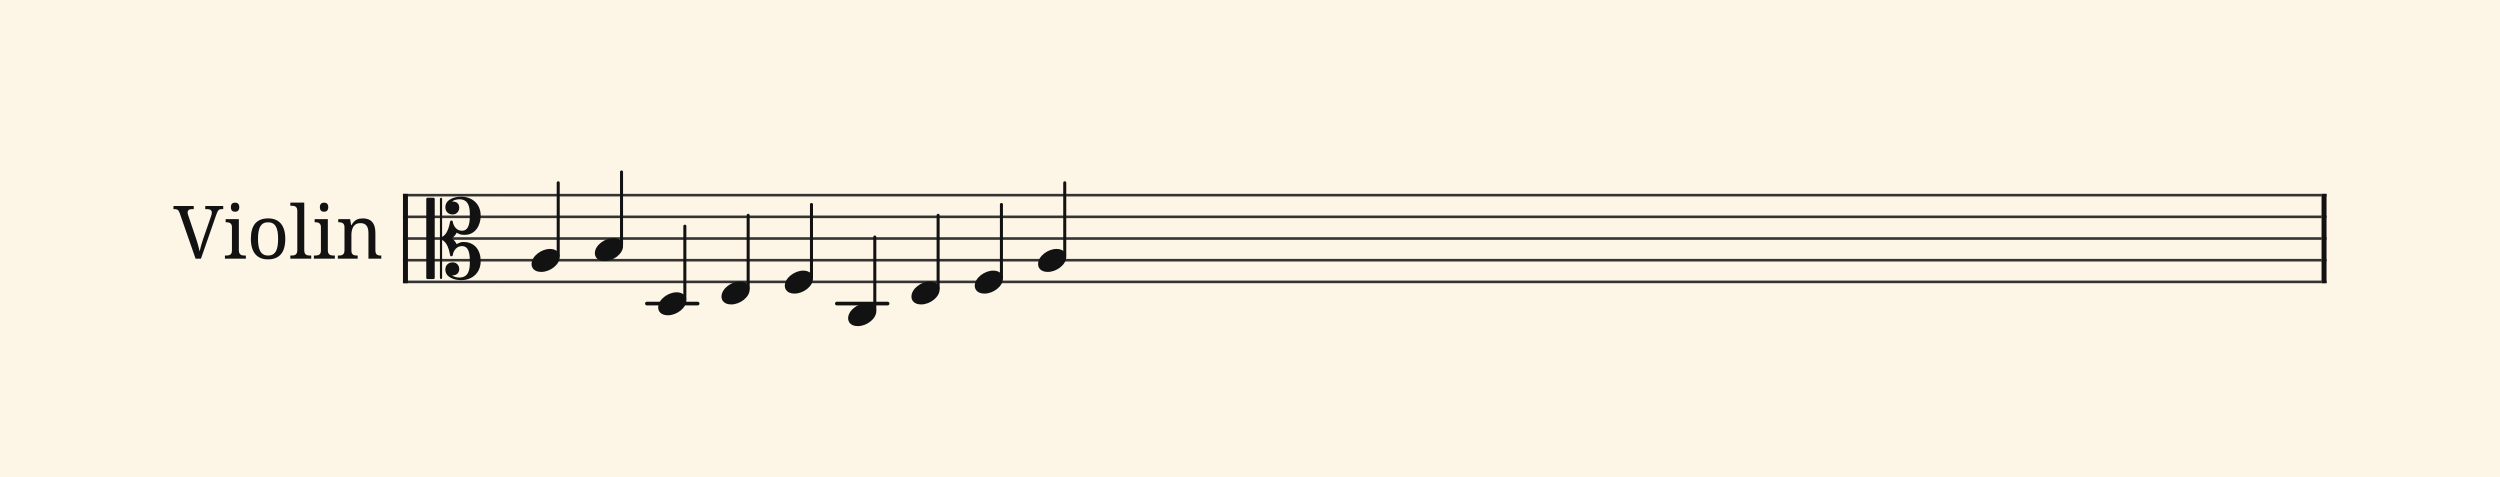 <svg xmlns="http://www.w3.org/2000/svg" version="1.1" xmlns:xlink="http://www.w3.org/1999/xlink" width="980" height="187" viewBox="0 0 980 187" shape-rendering="geometricPrecision" data-left="0" data-right="980" data-top="0" data-bottom="187"><g data-name="page" data-interval-between-stave-lines="8.5" data-font-color="#121212" data-left="0" data-right="980" data-top="0" data-bottom="187"><rect width="980" height="187" stroke="transparent" stroke-width="0.425" stroke-linejoin="" stroke-linecap="" fill="#FDF5E6" vector-effect="none" data-name="page-background" data-left="0" data-right="980" data-top="0" data-bottom="187"></rect><g data-name="pageWithoutBorder" data-left="0" data-right="980" data-top="67.405" data-bottom="127.84"><g data-name="measures" data-left="68" data-right="912" data-top="67.405" data-bottom="127.84" transform="translate(68, 0)"><g data-name="additionalStaveLinesOnPageLine" data-left="253.58500000000006" data-right="347.9350000000001" data-top="119" data-bottom="119"><line data-name="additionalStaveLine" x1="185.585" y1="119" x2="205.475" y2="119" stroke="#121212" stroke-width="1.445" stroke-linejoin="round" stroke-linecap="round" stroke-dasharray="" vector-effect="none" data-left="253.58500000000006" data-right="273.475" data-top="119" data-bottom="119"></line><line data-name="additionalStaveLine" x1="260.045" y1="119" x2="279.935" y2="119" stroke="#121212" stroke-width="1.445" stroke-linejoin="round" stroke-linecap="round" stroke-dasharray="" vector-effect="none" data-left="328.0450000000001" data-right="347.9350000000001" data-top="119" data-bottom="119"></line></g><g data-name="measure" ref-ids="measure-1,measure-1-1,line-1,every-measure-including-index-0,first-measure-including-index-0,last-measure,first-or-last-measure,last-measure-on-page" pointer-events="painted" data-left="68" data-right="912" data-top="67.405" data-bottom="127.84"><g data-name="combinedInstrumentTitles" data-left="68" data-right="149.45999999999998" data-top="79.4299999999993" data-bottom="101.67"><path data-name="text" fill="#121212" d="M10.78 104.71L8.66 104.71L2.43 86.82Q2.27 86.37 2.09 86.07Q1.91 85.77 1.67 85.60Q1.43 85.44 1.11 85.36Q0.80 85.29 0.38 85.29L0.38 85.29L0 85.29L0 84.08L7.94 84.08L7.94 85.29L7.28 85.29Q6.41 85.29 5.98 85.63Q5.55 85.96 5.55 86.68L5.55 86.68Q5.55 86.92 5.61 87.17Q5.67 87.43 5.79 87.75L5.79 87.75L8.96 97.13Q9.40 98.42 9.71 99.62Q10.02 100.83 10.26 101.88L10.26 101.88Q10.48 100.83 10.80 99.66Q11.11 98.49 11.59 97.13L11.59 97.13L14.77 87.95Q14.89 87.59 14.96 87.27Q15.03 86.95 15.03 86.71L15.03 86.71Q15.03 85.96 14.56 85.63Q14.08 85.29 13.12 85.29L13.12 85.29L12.46 85.29L12.46 84.08L19.50 84.08L19.50 85.29L18.95 85.29Q18.53 85.29 18.22 85.38Q17.92 85.46 17.67 85.71Q17.43 85.96 17.22 86.39Q17.00 86.83 16.76 87.54L16.76 87.54L10.78 104.71ZM20.17 103.50L20.55 103.50Q21.03 103.50 21.46 103.43Q21.89 103.37 22.21 103.17Q22.54 102.98 22.73 102.59Q22.92 102.20 22.92 101.56L22.92 101.56L22.92 92.41Q22.92 91.77 22.73 91.38Q22.54 91.00 22.21 90.78Q21.89 90.57 21.46 90.50Q21.03 90.43 20.55 90.43L20.55 90.43L20.46 90.43L20.46 89.22L25.63 89.22L25.63 101.42Q25.63 102.10 25.82 102.51Q26.01 102.92 26.32 103.14Q26.64 103.36 27.08 103.43Q27.52 103.50 28.00 103.50L28.00 103.50L28.38 103.50L28.38 104.71L20.17 104.71L20.17 103.50ZM22.51 84.53L22.51 84.53Q22.51 84.02 22.63 83.69Q22.76 83.35 22.99 83.14Q23.21 82.92 23.51 82.84Q23.81 82.75 24.16 82.75L24.16 82.75Q24.50 82.75 24.79 82.84Q25.09 82.92 25.31 83.14Q25.53 83.35 25.66 83.69Q25.80 84.02 25.80 84.53L25.80 84.53Q25.80 85.04 25.66 85.38Q25.53 85.72 25.31 85.93Q25.09 86.14 24.79 86.23Q24.50 86.32 24.16 86.32L24.16 86.32Q23.81 86.32 23.51 86.23Q23.21 86.14 22.99 85.93Q22.76 85.72 22.63 85.38Q22.51 85.04 22.51 84.53ZM43.83 96.94L43.83 96.94Q43.83 101.01 42.10 103.00Q40.37 104.99 37.04 104.99L37.04 104.99Q35.48 104.99 34.23 104.50Q32.99 104.01 32.12 103.00Q31.26 102.00 30.80 100.49Q30.34 98.97 30.34 96.94L30.34 96.94Q30.34 92.89 32.05 90.91Q33.77 88.93 37.13 88.93L37.13 88.93Q38.69 88.93 39.94 89.42Q41.18 89.91 42.04 90.90Q42.91 91.90 43.37 93.40Q43.83 94.90 43.83 96.94ZM33.13 96.94L33.13 96.94Q33.13 98.54 33.35 99.77Q33.56 101.00 34.03 101.83Q34.50 102.65 35.26 103.07Q36.01 103.50 37.10 103.50L37.10 103.50Q38.19 103.50 38.93 103.07Q39.68 102.65 40.15 101.83Q40.61 101.00 40.82 99.77Q41.02 98.54 41.02 96.94L41.02 96.94Q41.02 95.33 40.81 94.11Q40.60 92.90 40.13 92.09Q39.67 91.28 38.91 90.87Q38.16 90.46 37.07 90.46L37.07 90.46Q35.98 90.46 35.24 90.87Q34.49 91.28 34.02 92.09Q33.56 92.90 33.35 94.11Q33.13 95.33 33.13 96.94ZM45.81 103.50L46.17 103.50Q46.67 103.50 47.10 103.43Q47.53 103.36 47.84 103.14Q48.16 102.92 48.35 102.51Q48.54 102.10 48.54 101.42L48.54 101.42L48.54 85.93Q48.54 85.29 48.35 84.91Q48.16 84.52 47.84 84.31Q47.51 84.09 47.08 84.03Q46.65 83.97 46.17 83.97L46.17 83.97L45.81 83.97L45.81 82.75L51.27 82.75L51.27 101.42Q51.27 102.10 51.45 102.51Q51.63 102.92 51.96 103.14Q52.28 103.36 52.71 103.43Q53.14 103.50 53.64 103.50L53.64 103.50L54.00 103.50L54.00 104.71L45.81 104.71L45.81 103.50ZM55.05 103.50L55.43 103.50Q55.91 103.50 56.34 103.43Q56.77 103.37 57.09 103.17Q57.42 102.98 57.61 102.59Q57.80 102.20 57.80 101.56L57.80 101.56L57.80 92.41Q57.80 91.77 57.61 91.38Q57.42 91.00 57.09 90.78Q56.77 90.57 56.34 90.50Q55.91 90.43 55.43 90.43L55.43 90.43L55.34 90.43L55.34 89.22L60.51 89.22L60.51 101.42Q60.51 102.10 60.70 102.51Q60.89 102.92 61.21 103.14Q61.53 103.36 61.96 103.43Q62.40 103.50 62.88 103.50L62.88 103.50L63.26 103.50L63.26 104.71L55.05 104.71L55.05 103.50ZM57.39 84.53L57.39 84.53Q57.39 84.02 57.52 83.69Q57.64 83.35 57.87 83.14Q58.10 82.92 58.39 82.84Q58.69 82.75 59.04 82.75L59.04 82.75Q59.38 82.75 59.68 82.84Q59.97 82.92 60.19 83.14Q60.41 83.35 60.54 83.69Q60.68 84.02 60.68 84.53L60.68 84.53Q60.68 85.04 60.54 85.38Q60.41 85.72 60.19 85.93Q59.97 86.14 59.68 86.23Q59.38 86.32 59.04 86.32L59.04 86.32Q58.69 86.32 58.39 86.23Q58.10 86.14 57.87 85.93Q57.64 85.72 57.52 85.38Q57.39 85.04 57.39 84.53ZM72.12 103.50L72.21 103.50L72.21 104.71L64.43 104.71L64.43 103.50L64.67 103.50Q65.17 103.50 65.60 103.43Q66.03 103.36 66.34 103.14Q66.66 102.92 66.85 102.51Q67.04 102.10 67.04 101.42L67.04 101.42L67.04 92.41Q67.04 91.77 66.85 91.38Q66.66 91.00 66.34 90.78Q66.01 90.57 65.58 90.50Q65.15 90.43 64.67 90.43L64.67 90.43L64.59 90.43L64.59 89.22L69.26 89.22L69.64 91.56L69.78 91.56Q70.23 90.76 70.73 90.24Q71.23 89.73 71.79 89.44Q72.35 89.15 72.98 89.04Q73.60 88.93 74.30 88.93L74.30 88.93Q75.44 88.93 76.34 89.27Q77.23 89.60 77.86 90.28Q78.49 90.97 78.82 92.04Q79.15 93.11 79.15 94.59L79.15 94.59L79.15 101.42Q79.15 102.10 79.31 102.51Q79.47 102.92 79.77 103.14Q80.07 103.36 80.48 103.43Q80.89 103.50 81.37 103.50L81.37 103.50L81.46 103.50L81.46 104.71L76.43 104.71L76.43 94.73Q76.43 93.79 76.26 93.06Q76.09 92.32 75.71 91.81Q75.34 91.31 74.73 91.04Q74.13 90.78 73.25 90.78L73.25 90.78Q72.26 90.78 71.59 91.16Q70.92 91.55 70.51 92.19Q70.11 92.84 69.93 93.69Q69.75 94.54 69.75 95.47L69.75 95.47L69.75 101.56Q69.75 102.20 69.94 102.59Q70.13 102.98 70.46 103.17Q70.78 103.37 71.21 103.43Q71.64 103.50 72.12 103.50L72.12 103.50Z" text-value="Violin" vector-effect="none" ref-ids="instrument-title-1-1" pointer-events="painted" data-left="68" data-right="149.45999999999998" data-top="79.4299999999993" data-bottom="101.67" transform="translate(0, -3.32)"></path></g><g data-name="startBarLine" ref-ids="opening-barline-1" pointer-events="painted" data-left="157.95999999999998" data-right="159.915" data-top="75.99" data-bottom="111.00999999999999"><g data-name="stavesPiece" data-left="157.95999999999998" data-right="159.915" data-top="75.99" data-bottom="111.00999999999999"><g data-name="stavePiece" data-left="157.95999999999998" data-right="159.915" data-top="75.99" data-bottom="111.00999999999999"><path d="M 0 -0.51 L 1.955 -0.51 L 1.955 0.51 L 0 0.51 L 0 -0.51 M 0 7.99 L 1.955 7.99 L 1.955 9.01 L 0 9.01 L 0 7.99 M 0 16.49 L 1.955 16.49 L 1.955 17.51 L 0 17.51 L 0 16.49 M 0 24.99 L 1.955 24.99 L 1.955 26.01 L 0 26.01 L 0 24.99 M 0 33.49 L 1.955 33.49 L 1.955 34.51 L 0 34.51 L 0 33.49" fill="#343434" fill-rule="evenodd" vector-effect="none" data-left="157.95999999999998" data-right="159.915" data-top="75.99" data-bottom="111.00999999999999" transform="translate(89.96, 76.5)"></path></g></g><polyline points="89.96 75.99 91.915 75.99 91.915 111.01 89.96 111.01" fill="#121212" fill-rule="evenodd" vector-effect="none" data-left="157.95999999999998" data-right="159.915" data-top="75.99" data-bottom="111.00999999999999"></polyline></g><g data-name="clefsOnStaves" data-left="159.915" data-right="195.615" data-top="75.99" data-bottom="111.00999999999999"><g data-name="altoClef" ref-ids="clef-1-1" pointer-events="painted" data-left="159.915" data-right="195.615" data-top="75.99" data-bottom="111.00999999999999"><g data-name="stavePiece" data-left="159.915" data-right="195.615" data-top="75.99" data-bottom="111.00999999999999"><path d="M 0 -0.51 L 35.7 -0.51 L 35.7 0.51 L 0 0.51 L 0 -0.51 M 0 7.99 L 35.7 7.99 L 35.7 9.01 L 0 9.01 L 0 7.99 M 0 16.49 L 35.7 16.49 L 35.7 17.51 L 0 17.51 L 0 16.49 M 0 24.99 L 35.7 24.99 L 35.7 26.01 L 0 26.01 L 0 24.99 M 0 33.49 L 35.7 33.49 L 35.7 34.51 L 0 34.51 L 0 33.49" fill="#343434" fill-rule="evenodd" vector-effect="none" data-left="159.915" data-right="195.615" data-top="75.99" data-bottom="111.00999999999999" transform="translate(91.915, 76.5)"></path></g><g data-name="clefShape" data-left="167.09749999999997" data-right="188.43249999999998" data-top="77.095" data-bottom="109.82" transform="translate(99.097, 0)"><path d="M 21.335 41.565 C 21.335 37.4 19.04 34.085 14.62 34.085 C 13.855 34.085 13.26 34.17 11.9 34.935 C 11.9 34.85 11.22 33.49 10.03 32.64 C 11.22 31.875 11.9 30.515 11.9 30.43 C 13.26 31.195 13.685 31.28 15.13 31.28 C 19.295 31.28 21.335 27.455 21.335 23.8 C 21.335 19.04 17.85 16.32 13.685 16.32 C 11.135 16.32 7.48 17.34 7.48 20.485 C 7.48 22.185 8.67 23.29 10.37 23.29 C 11.815 23.29 12.92 22.185 12.92 20.655 C 12.92 18.785 11.645 18.19 10.03 18.19 C 10.795 17.68 11.9 17.34 12.92 17.34 C 16.49 17.34 17.085 20.23 17.085 23.29 C 17.085 25.84 17 29.665 14.025 29.665 C 11.05 29.665 10.37 26.435 10.37 26.095 C 10.37 26.095 10.37 25.67 9.86 25.67 C 9.35 25.67 9.35 26.095 9.35 26.095 C 9.01 27.965 8.16 31.28 6.205 32.045 L 6.205 17.17 C 6.205 17 6.035 16.745 5.78 16.745 C 5.61 16.745 5.355 17 5.355 17.17 L 5.355 48.11 C 5.355 48.365 5.61 48.62 5.78 48.62 C 6.035 48.62 6.205 48.365 6.205 48.11 L 6.205 33.32 C 8.245 34.17 9.01 37.4 9.35 39.27 C 9.35 39.27 9.35 39.695 9.86 39.695 C 10.37 39.695 10.37 39.27 10.37 39.27 C 10.37 38.93 11.05 35.7 14.025 35.7 C 17 35.7 17.085 39.44 17.085 42.075 C 17.085 45.135 16.49 48.025 12.92 48.025 C 11.9 48.025 10.795 47.685 10.03 47.175 C 10.03 47.175 10.2 47.175 10.37 47.175 C 11.9 47.175 12.92 46.155 12.92 44.71 C 12.92 43.18 11.815 42.075 10.37 42.075 C 8.67 42.075 7.48 43.18 7.48 44.88 C 7.48 48.025 11.135 49.045 13.685 49.045 C 17.85 49.045 21.335 46.325 21.335 41.565 Z M 0.425 16.745 C 0.17 16.745 0 17 0 17.17 L 0 48.11 C 0 48.365 0.17 48.62 0.425 48.62 L 2.89 48.62 C 3.145 48.62 3.315 48.365 3.315 48.11 L 3.315 17.17 C 3.315 17 3.145 16.745 2.89 16.745 Z" fill="#121212" fill-rule="evenodd" vector-effect="none" data-left="167.09749999999997" data-right="188.43249999999998" data-top="77.095" data-bottom="109.82" transform="translate(0, 60.775)"></path></g></g></g><g data-name="keySignaturesOnStaves" data-left="195.615" data-right="195.615" data-top="75.99" data-bottom="111.00999999999999"><g data-name="keySignature" ref-ids="key-signature-1" pointer-events="painted" data-left="195.615" data-right="195.615" data-top="75.99" data-bottom="111.00999999999999"><g data-name="stavePiece" data-left="195.615" data-right="195.615" data-top="75.99" data-bottom="111.00999999999999"><path d="M 0 -0.51 L 0 -0.51 L 0 0.51 L 0 0.51 L 0 -0.51 M 0 7.99 L 0 7.99 L 0 9.01 L 0 9.01 L 0 7.99 M 0 16.49 L 0 16.49 L 0 17.51 L 0 17.51 L 0 16.49 M 0 24.99 L 0 24.99 L 0 26.01 L 0 26.01 L 0 24.99 M 0 33.49 L 0 33.49 L 0 34.51 L 0 34.51 L 0 33.49" fill="#343434" fill-rule="evenodd" vector-effect="none" data-left="195.615" data-right="195.615" data-top="75.99" data-bottom="111.00999999999999" transform="translate(127.615, 76.5)"></path></g></g></g><g data-name="barLine" ref-ids="closing-barline-1" pointer-events="painted" data-left="910.0450000000001" data-right="912" data-top="75.99" data-bottom="111.00999999999999" transform="translate(714.43, 0)"><g data-name="stavesPiece" data-left="910.0450000000001" data-right="912" data-top="75.99" data-bottom="111.00999999999999"><g data-name="stavePiece" data-left="910.0450000000001" data-right="912" data-top="75.99" data-bottom="111.00999999999999"><path d="M 0 -0.51 L 1.955 -0.51 L 1.955 0.51 L 0 0.51 L 0 -0.51 M 0 7.99 L 1.955 7.99 L 1.955 9.01 L 0 9.01 L 0 7.99 M 0 16.49 L 1.955 16.49 L 1.955 17.51 L 0 17.51 L 0 16.49 M 0 24.99 L 1.955 24.99 L 1.955 26.01 L 0 26.01 L 0 24.99 M 0 33.49 L 1.955 33.49 L 1.955 34.51 L 0 34.51 L 0 33.49" fill="#343434" fill-rule="evenodd" vector-effect="none" data-left="910.0450000000001" data-right="912" data-top="75.99" data-bottom="111.00999999999999" transform="translate(127.615, 76.5)"></path></g></g><polyline points="129.57 75.99 127.615 75.99 127.615 111.01 129.57 111.01" fill="#121212" fill-rule="evenodd" vector-effect="none" data-left="910.0450000000001" data-right="912" data-top="75.99" data-bottom="111.00999999999999"></polyline></g><g data-name="voicesWithStaveLines" data-left="195.615" data-right="910.0450000000001" data-top="67.405" data-bottom="127.84"><g data-name="stavesPiece" data-left="195.615" data-right="910.0450000000001" data-top="75.99" data-bottom="111.00999999999999"><g data-name="stavePiece" ref-ids="stave-lines-1-1,stave-1,stave-1-1,stave-1-1-1,stave-in-all-measures-on-line-1-1,all-staves-in-measure-1" pointer-events="painted" data-left="157.95999999999998" data-right="912" data-top="75.99" data-bottom="111.00999999999999"><path d="M 0 -0.51 L 714.43 -0.51 L 714.43 0.51 L 0 0.51 L 0 -0.51 M 0 7.99 L 714.43 7.99 L 714.43 9.01 L 0 9.01 L 0 7.99 M 0 16.49 L 714.43 16.49 L 714.43 17.51 L 0 17.51 L 0 16.49 M 0 24.99 L 714.43 24.99 L 714.43 26.01 L 0 26.01 L 0 24.99 M 0 33.49 L 714.43 33.49 L 714.43 34.51 L 0 34.51 L 0 33.49" fill="#343434" fill-rule="evenodd" vector-effect="none" data-left="195.615" data-right="910.0450000000001" data-top="75.99" data-bottom="111.00999999999999" transform="translate(127.615, 76.5)"></path></g></g><g data-name="voices" data-left="195.615" data-right="910.0450000000001" data-top="67.405" data-bottom="127.84"><g data-name="voicesBody" data-left="195.615" data-right="910.0450000000001" data-top="67.405" data-bottom="127.84"><g data-name="crossStaveUnit" data-left="208.365" data-right="219.41500000000002" data-top="71.655" data-bottom="106.59"><g data-name="crossVoiceUnitOnOneStave" data-left="208.365" data-right="219.41500000000002" data-top="71.655" data-bottom="106.59"><g data-name="singleUnit" ref-ids="all-units,all-units-on-line-1,unit-1-1-1-1,voice-1,voice-1-1,voice-1-1-1,voice-1-1-1-1,voice-in-measure-on-all-staves-1-1-1,voice-in-all-measures-and-on-all-staves-on-line-1-1" pointer-events="painted" data-left="208.365" data-right="219.41500000000002" data-top="71.655" data-bottom="106.59"><g data-name="singleUnitBodyParts" ref-ids="unit-1-1-1-1" pointer-events="painted" data-left="208.365" data-right="219.41500000000002" data-top="97.58" data-bottom="106.59"><g data-name="singleUnitBody" data-left="208.365" data-right="219.41500000000002" data-top="97.58" data-bottom="106.59"><g data-name="noteBody" ref-ids="note-1-1-1-1-1,note-with-index-1-1-1-1-1" pointer-events="painted" data-left="208.365" data-right="219.41500000000002" data-top="97.58" data-bottom="106.59"><path d="M 0 10.455 C 0 11.9 1.02 13.515 3.825 13.515 C 7.31 13.515 11.05 10.625 11.05 7.65 C 11.05 5.61 9.35 4.505 7.225 4.505 C 3.91 4.505 0 7.31 0 10.455 Z" fill="#121212" fill-rule="evenodd" vector-effect="none" data-left="208.365" data-right="219.41500000000002" data-top="97.58" data-bottom="106.59" transform="translate(140.365, 93.075)"></path></g></g></g><line data-name="stem" x1="150.82" y1="71.655" x2="150.82" y2="100.215" stroke="#121212" stroke-width="1.19" stroke-linejoin="round" stroke-linecap="round" stroke-dasharray="" vector-effect="none" ref-ids="stem-1-1-1-1" pointer-events="painted" data-left="218.82000000000002" data-right="218.82000000000002" data-top="71.655" data-bottom="100.215"></line></g></g></g><g data-name="crossStaveUnit" data-left="233.18500000000003" data-right="244.23500000000004" data-top="67.405" data-bottom="102.34"><g data-name="crossVoiceUnitOnOneStave" data-left="233.18500000000003" data-right="244.23500000000004" data-top="67.405" data-bottom="102.34"><g data-name="singleUnit" ref-ids="all-units,all-units-on-line-1,unit-1-1-1-2,voice-1,voice-1-1,voice-1-1-1,voice-1-1-1-1,voice-in-measure-on-all-staves-1-1-1,voice-in-all-measures-and-on-all-staves-on-line-1-1" pointer-events="painted" data-left="233.18500000000003" data-right="244.23500000000004" data-top="67.405" data-bottom="102.34"><g data-name="singleUnitBodyParts" ref-ids="unit-1-1-1-2" pointer-events="painted" data-left="233.18500000000003" data-right="244.23500000000004" data-top="93.33" data-bottom="102.34"><g data-name="singleUnitBody" data-left="233.18500000000003" data-right="244.23500000000004" data-top="93.33" data-bottom="102.34"><g data-name="noteBody" ref-ids="note-1-1-1-2-1,note-with-index-1-1-1-2-1" pointer-events="painted" data-left="233.18500000000003" data-right="244.23500000000004" data-top="93.33" data-bottom="102.34"><path d="M 0 10.455 C 0 11.9 1.02 13.515 3.825 13.515 C 7.31 13.515 11.05 10.625 11.05 7.65 C 11.05 5.61 9.35 4.505 7.225 4.505 C 3.91 4.505 0 7.31 0 10.455 Z" fill="#121212" fill-rule="evenodd" vector-effect="none" data-left="233.18500000000003" data-right="244.23500000000004" data-top="93.33" data-bottom="102.34" transform="translate(165.185, 88.825)"></path></g></g></g><line data-name="stem" x1="175.64" y1="67.405" x2="175.64" y2="95.965" stroke="#121212" stroke-width="1.19" stroke-linejoin="round" stroke-linecap="round" stroke-dasharray="" vector-effect="none" ref-ids="stem-1-1-1-2" pointer-events="painted" data-left="243.64000000000004" data-right="243.64000000000004" data-top="67.405" data-bottom="95.965"></line></g></g></g><g data-name="crossStaveUnit" data-left="258.00500000000005" data-right="269.05500000000006" data-top="88.655" data-bottom="123.59"><g data-name="crossVoiceUnitOnOneStave" data-left="258.00500000000005" data-right="269.05500000000006" data-top="88.655" data-bottom="123.59"><g data-name="singleUnit" ref-ids="all-units,all-units-on-line-1,unit-1-1-1-3,voice-1,voice-1-1,voice-1-1-1,voice-1-1-1-1,voice-in-measure-on-all-staves-1-1-1,voice-in-all-measures-and-on-all-staves-on-line-1-1" pointer-events="painted" data-left="258.00500000000005" data-right="269.05500000000006" data-top="88.655" data-bottom="123.59"><g data-name="singleUnitBodyParts" ref-ids="unit-1-1-1-3" pointer-events="painted" data-left="258.00500000000005" data-right="269.05500000000006" data-top="114.58" data-bottom="123.59"><g data-name="singleUnitBody" data-left="258.00500000000005" data-right="269.05500000000006" data-top="114.58" data-bottom="123.59"><g data-name="noteBody" ref-ids="note-1-1-1-3-1,note-with-index-1-1-1-3-1" pointer-events="painted" data-left="258.00500000000005" data-right="269.05500000000006" data-top="114.58" data-bottom="123.59"><path d="M 0 10.455 C 0 11.9 1.02 13.515 3.825 13.515 C 7.31 13.515 11.05 10.625 11.05 7.65 C 11.05 5.61 9.35 4.505 7.225 4.505 C 3.91 4.505 0 7.31 0 10.455 Z" fill="#121212" fill-rule="evenodd" vector-effect="none" data-left="258.00500000000005" data-right="269.05500000000006" data-top="114.58" data-bottom="123.59" transform="translate(190.005, 110.075)"></path></g></g></g><line data-name="stem" x1="200.46" y1="88.655" x2="200.46" y2="117.215" stroke="#121212" stroke-width="1.19" stroke-linejoin="round" stroke-linecap="round" stroke-dasharray="" vector-effect="none" ref-ids="stem-1-1-1-3" pointer-events="painted" data-left="268.46000000000004" data-right="268.46000000000004" data-top="88.655" data-bottom="117.215"></line></g></g></g><g data-name="crossStaveUnit" data-left="282.82500000000005" data-right="293.8750000000001" data-top="84.405" data-bottom="119.34"><g data-name="crossVoiceUnitOnOneStave" data-left="282.82500000000005" data-right="293.8750000000001" data-top="84.405" data-bottom="119.34"><g data-name="singleUnit" ref-ids="all-units,all-units-on-line-1,unit-1-1-1-4,voice-1,voice-1-1,voice-1-1-1,voice-1-1-1-1,voice-in-measure-on-all-staves-1-1-1,voice-in-all-measures-and-on-all-staves-on-line-1-1" pointer-events="painted" data-left="282.82500000000005" data-right="293.8750000000001" data-top="84.405" data-bottom="119.34"><g data-name="singleUnitBodyParts" ref-ids="unit-1-1-1-4" pointer-events="painted" data-left="282.82500000000005" data-right="293.8750000000001" data-top="110.33" data-bottom="119.34"><g data-name="singleUnitBody" data-left="282.82500000000005" data-right="293.8750000000001" data-top="110.33" data-bottom="119.34"><g data-name="noteBody" ref-ids="note-1-1-1-4-1,note-with-index-1-1-1-4-1" pointer-events="painted" data-left="282.82500000000005" data-right="293.8750000000001" data-top="110.33" data-bottom="119.34"><path d="M 0 10.455 C 0 11.9 1.02 13.515 3.825 13.515 C 7.31 13.515 11.05 10.625 11.05 7.65 C 11.05 5.61 9.35 4.505 7.225 4.505 C 3.91 4.505 0 7.31 0 10.455 Z" fill="#121212" fill-rule="evenodd" vector-effect="none" data-left="282.82500000000005" data-right="293.8750000000001" data-top="110.33" data-bottom="119.34" transform="translate(214.825, 105.825)"></path></g></g></g><line data-name="stem" x1="225.28" y1="84.405" x2="225.28" y2="112.965" stroke="#121212" stroke-width="1.19" stroke-linejoin="round" stroke-linecap="round" stroke-dasharray="" vector-effect="none" ref-ids="stem-1-1-1-4" pointer-events="painted" data-left="293.2800000000001" data-right="293.2800000000001" data-top="84.405" data-bottom="112.965"></line></g></g></g><g data-name="crossStaveUnit" data-left="307.6450000000001" data-right="318.6950000000001" data-top="80.155" data-bottom="115.09"><g data-name="crossVoiceUnitOnOneStave" data-left="307.6450000000001" data-right="318.6950000000001" data-top="80.155" data-bottom="115.09"><g data-name="singleUnit" ref-ids="all-units,all-units-on-line-1,unit-1-1-1-5,voice-1,voice-1-1,voice-1-1-1,voice-1-1-1-1,voice-in-measure-on-all-staves-1-1-1,voice-in-all-measures-and-on-all-staves-on-line-1-1" pointer-events="painted" data-left="307.6450000000001" data-right="318.6950000000001" data-top="80.155" data-bottom="115.09"><g data-name="singleUnitBodyParts" ref-ids="unit-1-1-1-5" pointer-events="painted" data-left="307.6450000000001" data-right="318.6950000000001" data-top="106.08" data-bottom="115.09"><g data-name="singleUnitBody" data-left="307.6450000000001" data-right="318.6950000000001" data-top="106.08" data-bottom="115.09"><g data-name="noteBody" ref-ids="note-1-1-1-5-1,note-with-index-1-1-1-5-1" pointer-events="painted" data-left="307.6450000000001" data-right="318.6950000000001" data-top="106.08" data-bottom="115.09"><path d="M 0 10.455 C 0 11.9 1.02 13.515 3.825 13.515 C 7.31 13.515 11.05 10.625 11.05 7.65 C 11.05 5.61 9.35 4.505 7.225 4.505 C 3.91 4.505 0 7.31 0 10.455 Z" fill="#121212" fill-rule="evenodd" vector-effect="none" data-left="307.6450000000001" data-right="318.6950000000001" data-top="106.08" data-bottom="115.09" transform="translate(239.645, 101.575)"></path></g></g></g><line data-name="stem" x1="250.1" y1="80.155" x2="250.1" y2="108.715" stroke="#121212" stroke-width="1.19" stroke-linejoin="round" stroke-linecap="round" stroke-dasharray="" vector-effect="none" ref-ids="stem-1-1-1-5" pointer-events="painted" data-left="318.10000000000014" data-right="318.10000000000014" data-top="80.155" data-bottom="108.715"></line></g></g></g><g data-name="crossStaveUnit" data-left="332.4650000000001" data-right="343.5150000000001" data-top="92.905" data-bottom="127.84"><g data-name="crossVoiceUnitOnOneStave" data-left="332.4650000000001" data-right="343.5150000000001" data-top="92.905" data-bottom="127.84"><g data-name="singleUnit" ref-ids="all-units,all-units-on-line-1,unit-1-1-1-6,voice-1,voice-1-1,voice-1-1-1,voice-1-1-1-1,voice-in-measure-on-all-staves-1-1-1,voice-in-all-measures-and-on-all-staves-on-line-1-1" pointer-events="painted" data-left="332.4650000000001" data-right="343.5150000000001" data-top="92.905" data-bottom="127.84"><g data-name="singleUnitBodyParts" ref-ids="unit-1-1-1-6" pointer-events="painted" data-left="332.4650000000001" data-right="343.5150000000001" data-top="118.83" data-bottom="127.84"><g data-name="singleUnitBody" data-left="332.4650000000001" data-right="343.5150000000001" data-top="118.83" data-bottom="127.84"><g data-name="noteBody" ref-ids="note-1-1-1-6-1,note-with-index-1-1-1-6-1" pointer-events="painted" data-left="332.4650000000001" data-right="343.5150000000001" data-top="118.83" data-bottom="127.84"><path d="M 0 10.455 C 0 11.9 1.02 13.515 3.825 13.515 C 7.31 13.515 11.05 10.625 11.05 7.65 C 11.05 5.61 9.35 4.505 7.225 4.505 C 3.91 4.505 0 7.31 0 10.455 Z" fill="#121212" fill-rule="evenodd" vector-effect="none" data-left="332.4650000000001" data-right="343.5150000000001" data-top="118.83" data-bottom="127.84" transform="translate(264.465, 114.325)"></path></g></g></g><line data-name="stem" x1="274.92" y1="92.905" x2="274.92" y2="121.465" stroke="#121212" stroke-width="1.19" stroke-linejoin="round" stroke-linecap="round" stroke-dasharray="" vector-effect="none" ref-ids="stem-1-1-1-6" pointer-events="painted" data-left="342.9200000000001" data-right="342.9200000000001" data-top="92.905" data-bottom="121.465"></line></g></g></g><g data-name="crossStaveUnit" data-left="357.2850000000001" data-right="368.3350000000001" data-top="84.405" data-bottom="119.34"><g data-name="crossVoiceUnitOnOneStave" data-left="357.2850000000001" data-right="368.3350000000001" data-top="84.405" data-bottom="119.34"><g data-name="singleUnit" ref-ids="all-units,all-units-on-line-1,unit-1-1-1-7,voice-1,voice-1-1,voice-1-1-1,voice-1-1-1-1,voice-in-measure-on-all-staves-1-1-1,voice-in-all-measures-and-on-all-staves-on-line-1-1" pointer-events="painted" data-left="357.2850000000001" data-right="368.3350000000001" data-top="84.405" data-bottom="119.34"><g data-name="singleUnitBodyParts" ref-ids="unit-1-1-1-7" pointer-events="painted" data-left="357.2850000000001" data-right="368.3350000000001" data-top="110.33" data-bottom="119.34"><g data-name="singleUnitBody" data-left="357.2850000000001" data-right="368.3350000000001" data-top="110.33" data-bottom="119.34"><g data-name="noteBody" ref-ids="note-1-1-1-7-1,note-with-index-1-1-1-7-1" pointer-events="painted" data-left="357.2850000000001" data-right="368.3350000000001" data-top="110.33" data-bottom="119.34"><path d="M 0 10.455 C 0 11.9 1.02 13.515 3.825 13.515 C 7.31 13.515 11.05 10.625 11.05 7.65 C 11.05 5.61 9.35 4.505 7.225 4.505 C 3.91 4.505 0 7.31 0 10.455 Z" fill="#121212" fill-rule="evenodd" vector-effect="none" data-left="357.2850000000001" data-right="368.3350000000001" data-top="110.33" data-bottom="119.34" transform="translate(289.285, 105.825)"></path></g></g></g><line data-name="stem" x1="299.74" y1="84.405" x2="299.74" y2="112.965" stroke="#121212" stroke-width="1.19" stroke-linejoin="round" stroke-linecap="round" stroke-dasharray="" vector-effect="none" ref-ids="stem-1-1-1-7" pointer-events="painted" data-left="367.74000000000007" data-right="367.74000000000007" data-top="84.405" data-bottom="112.965"></line></g></g></g><g data-name="crossStaveUnit" data-left="382.1050000000001" data-right="393.1550000000001" data-top="80.155" data-bottom="115.09"><g data-name="crossVoiceUnitOnOneStave" data-left="382.1050000000001" data-right="393.1550000000001" data-top="80.155" data-bottom="115.09"><g data-name="singleUnit" ref-ids="all-units,all-units-on-line-1,unit-1-1-1-8,voice-1,voice-1-1,voice-1-1-1,voice-1-1-1-1,voice-in-measure-on-all-staves-1-1-1,voice-in-all-measures-and-on-all-staves-on-line-1-1" pointer-events="painted" data-left="382.1050000000001" data-right="393.1550000000001" data-top="80.155" data-bottom="115.09"><g data-name="singleUnitBodyParts" ref-ids="unit-1-1-1-8" pointer-events="painted" data-left="382.1050000000001" data-right="393.1550000000001" data-top="106.08" data-bottom="115.09"><g data-name="singleUnitBody" data-left="382.1050000000001" data-right="393.1550000000001" data-top="106.08" data-bottom="115.09"><g data-name="noteBody" ref-ids="note-1-1-1-8-1,note-with-index-1-1-1-8-1" pointer-events="painted" data-left="382.1050000000001" data-right="393.1550000000001" data-top="106.08" data-bottom="115.09"><path d="M 0 10.455 C 0 11.9 1.02 13.515 3.825 13.515 C 7.31 13.515 11.05 10.625 11.05 7.65 C 11.05 5.61 9.35 4.505 7.225 4.505 C 3.91 4.505 0 7.31 0 10.455 Z" fill="#121212" fill-rule="evenodd" vector-effect="none" data-left="382.1050000000001" data-right="393.1550000000001" data-top="106.08" data-bottom="115.09" transform="translate(314.105, 101.575)"></path></g></g></g><line data-name="stem" x1="324.56" y1="80.155" x2="324.56" y2="108.715" stroke="#121212" stroke-width="1.19" stroke-linejoin="round" stroke-linecap="round" stroke-dasharray="" vector-effect="none" ref-ids="stem-1-1-1-8" pointer-events="painted" data-left="392.56000000000006" data-right="392.56000000000006" data-top="80.155" data-bottom="108.715"></line></g></g></g><g data-name="crossStaveUnit" data-left="406.92500000000007" data-right="417.9750000000001" data-top="71.655" data-bottom="106.59"><g data-name="crossVoiceUnitOnOneStave" data-left="406.92500000000007" data-right="417.9750000000001" data-top="71.655" data-bottom="106.59"><g data-name="singleUnit" ref-ids="all-units,all-units-on-line-1,unit-1-1-1-9,voice-1,voice-1-1,voice-1-1-1,voice-1-1-1-1,voice-in-measure-on-all-staves-1-1-1,voice-in-all-measures-and-on-all-staves-on-line-1-1" pointer-events="painted" data-left="406.92500000000007" data-right="417.9750000000001" data-top="71.655" data-bottom="106.59"><g data-name="singleUnitBodyParts" ref-ids="unit-1-1-1-9" pointer-events="painted" data-left="406.92500000000007" data-right="417.9750000000001" data-top="97.58" data-bottom="106.59"><g data-name="singleUnitBody" data-left="406.92500000000007" data-right="417.9750000000001" data-top="97.58" data-bottom="106.59"><g data-name="noteBody" ref-ids="note-1-1-1-9-1,note-with-index-1-1-1-9-1" pointer-events="painted" data-left="406.92500000000007" data-right="417.9750000000001" data-top="97.58" data-bottom="106.59"><path d="M 0 10.455 C 0 11.9 1.02 13.515 3.825 13.515 C 7.31 13.515 11.05 10.625 11.05 7.65 C 11.05 5.61 9.35 4.505 7.225 4.505 C 3.91 4.505 0 7.31 0 10.455 Z" fill="#121212" fill-rule="evenodd" vector-effect="none" data-left="406.92500000000007" data-right="417.9750000000001" data-top="97.58" data-bottom="106.59" transform="translate(338.925, 93.075)"></path></g></g></g><line data-name="stem" x1="349.38" y1="71.655" x2="349.38" y2="100.215" stroke="#121212" stroke-width="1.19" stroke-linejoin="round" stroke-linecap="round" stroke-dasharray="" vector-effect="none" ref-ids="stem-1-1-1-9" pointer-events="painted" data-left="417.38000000000005" data-right="417.38000000000005" data-top="71.655" data-bottom="100.215"></line></g></g></g></g></g></g></g></g><rect width="68" height="34" stroke="#FDF5E6" stroke-width="0.009" stroke-linejoin="bevel" stroke-linecap="butt" fill="none" vector-effect="none" data-left="0" data-right="68" data-top="76.5" data-bottom="110.5" transform="translate(0, 76.5)"></rect><rect width="68" height="34" stroke="#FDF5E6" stroke-width="0.009" stroke-linejoin="bevel" stroke-linecap="butt" fill="none" vector-effect="none" data-left="912" data-right="980" data-top="76.5" data-bottom="110.5" transform="translate(912, 76.5)"></rect></g></g></svg>